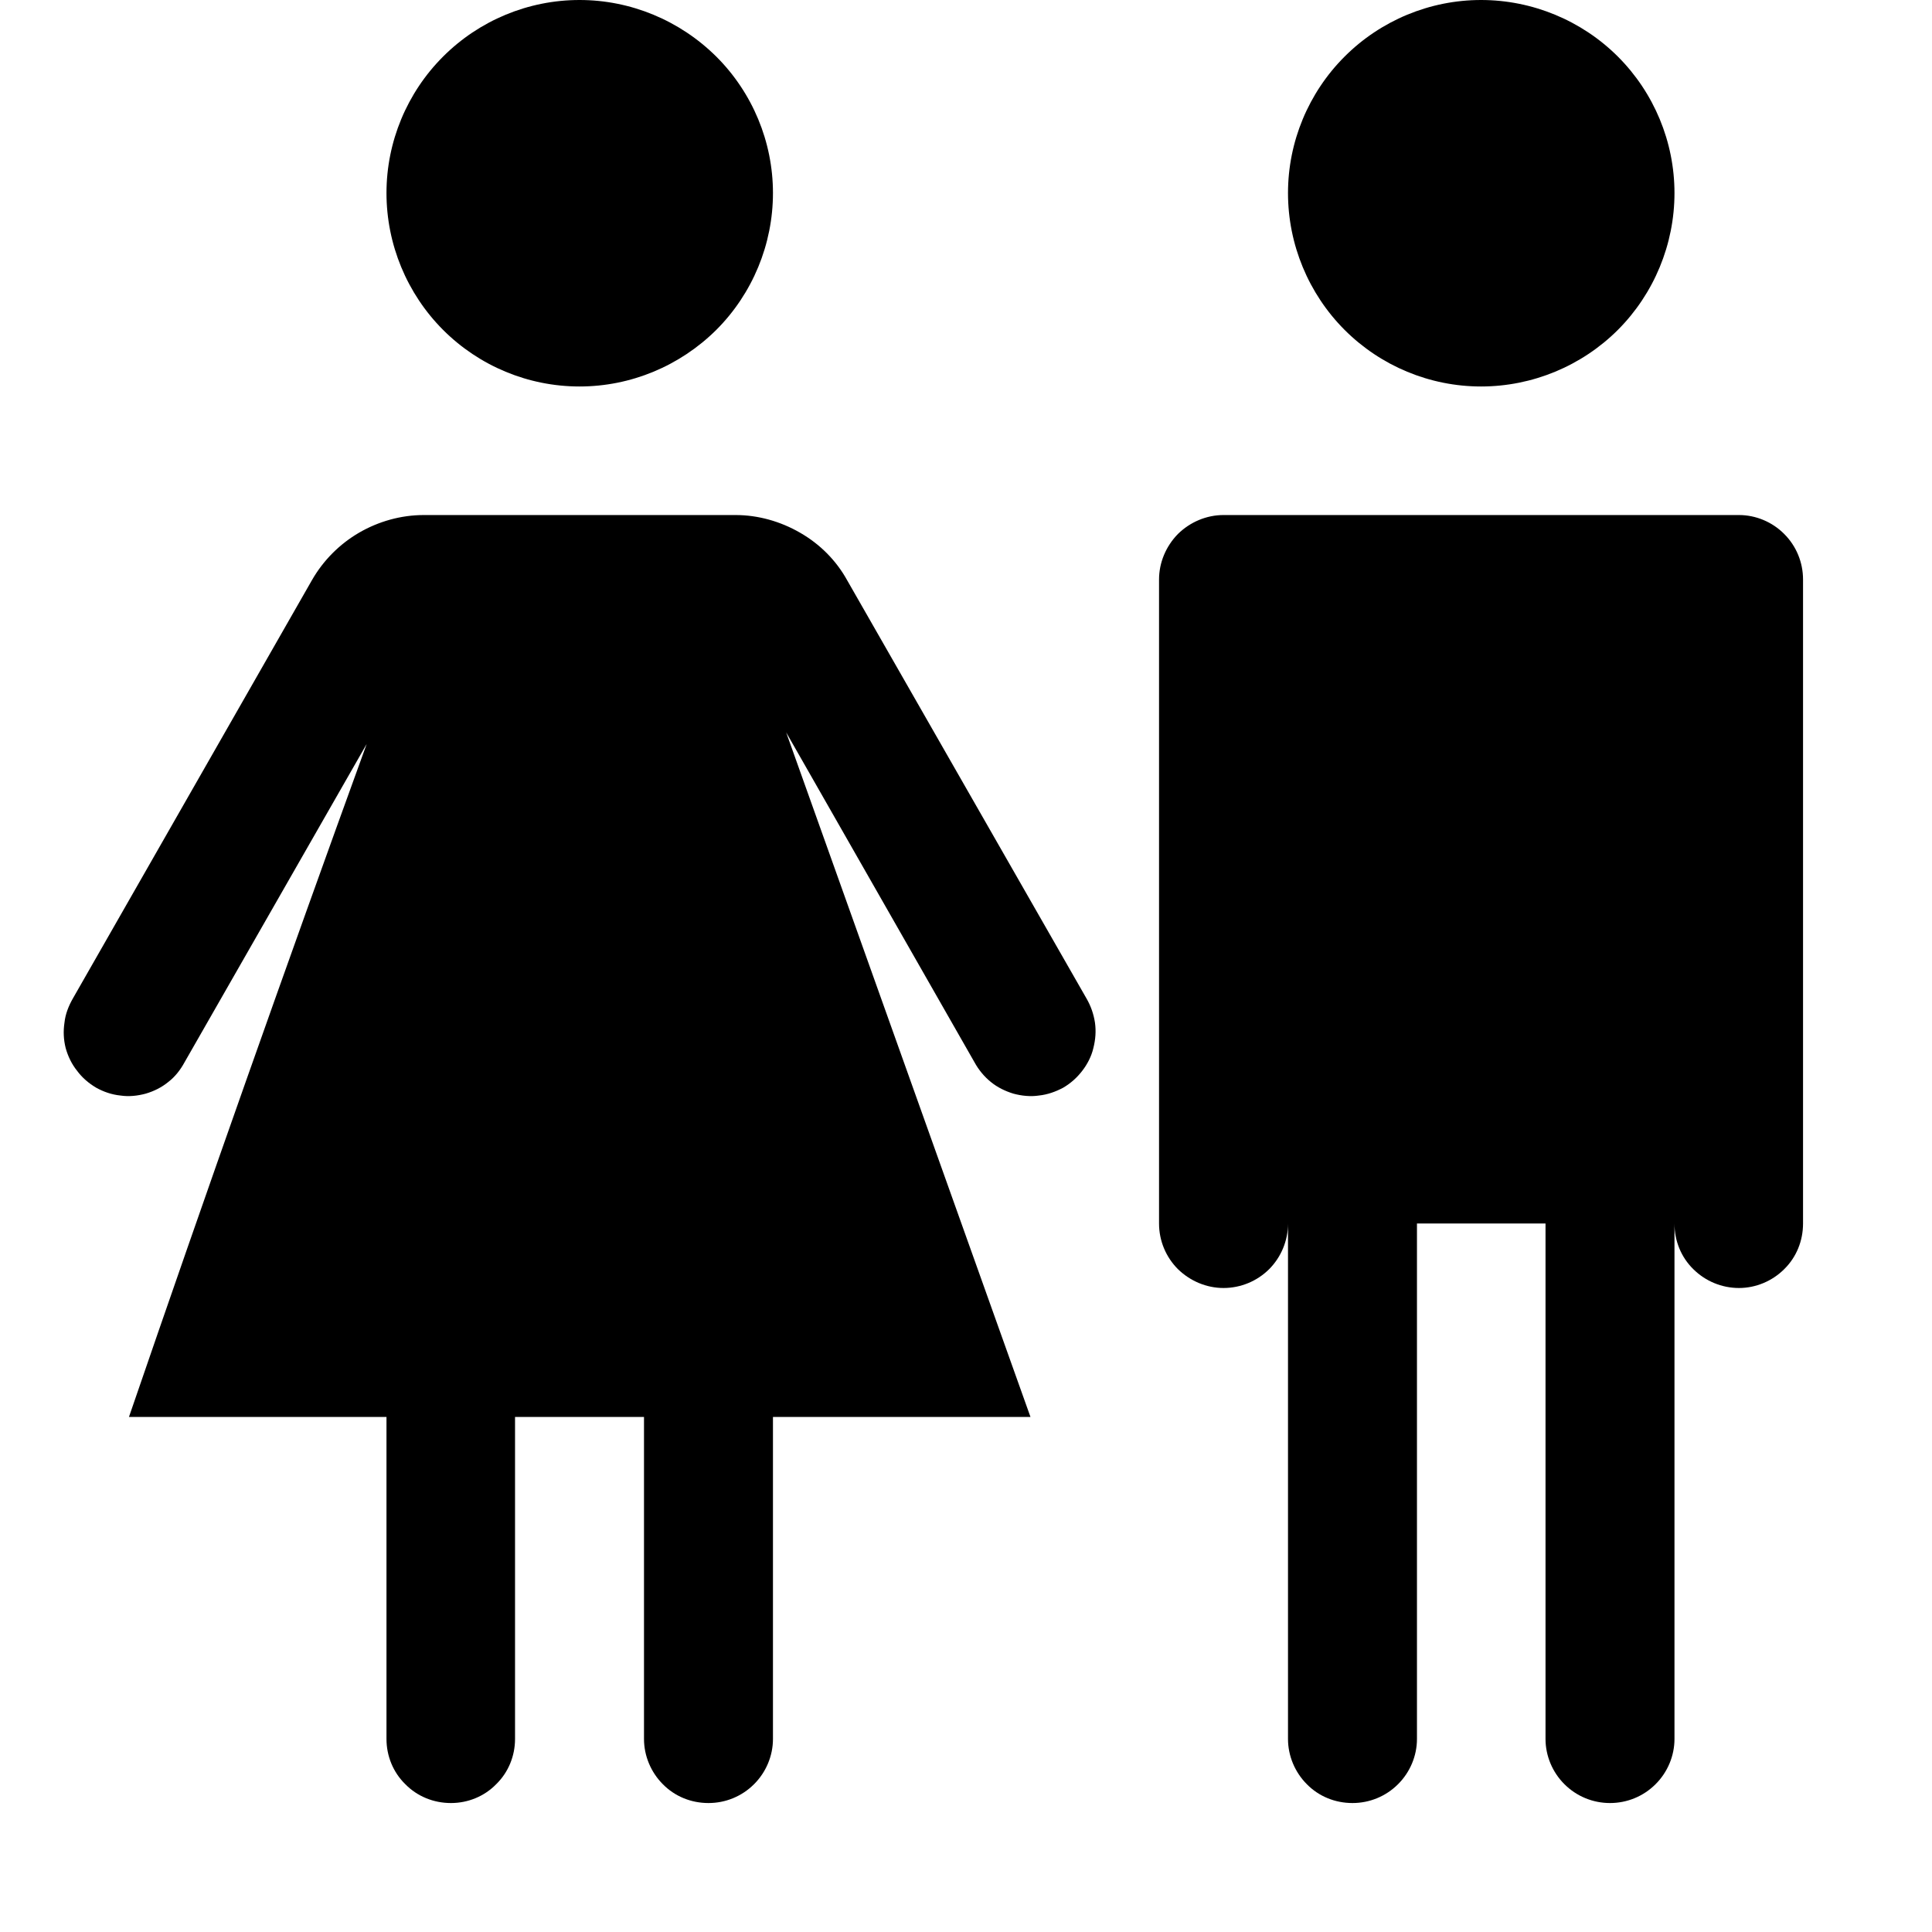 <?xml version="1.0" encoding="UTF-8"?>
<svg xmlns="http://www.w3.org/2000/svg" xmlns:xlink="http://www.w3.org/1999/xlink" width="24" height="24" viewBox="0 0 24 24">
<path fill-rule="nonzero" fill="rgb(0%, 0%, 0%)" fill-opacity="1" d="M 4.801 2.398 C 4.801 3.035 5.055 3.648 5.504 4.098 C 5.953 4.547 6.562 4.801 7.199 4.801 C 7.836 4.801 8.445 4.547 8.898 4.098 C 9.348 3.648 9.602 3.035 9.602 2.398 C 9.602 1.762 9.348 1.152 8.898 0.703 C 8.445 0.254 7.836 0 7.199 0 C 6.562 0 5.953 0.254 5.504 0.703 C 5.055 1.152 4.801 1.762 4.801 2.398 Z M 18.398 0 C 19.035 0 19.648 0.254 20.098 0.703 C 20.547 1.152 20.801 1.762 20.801 2.398 C 20.801 3.035 20.547 3.648 20.098 4.098 C 19.648 4.547 19.035 4.801 18.398 4.801 C 17.762 4.801 17.152 4.547 16.703 4.098 C 16.254 3.648 16 3.035 16 2.398 C 16 1.762 16.254 1.152 16.703 0.703 C 17.152 0.254 17.762 0 18.398 0 Z M 5.266 6.398 C 4.98 6.398 4.703 6.477 4.461 6.617 C 4.219 6.758 4.016 6.961 3.875 7.207 L 0.906 12.402 C 0.852 12.496 0.812 12.598 0.801 12.703 C 0.785 12.809 0.789 12.914 0.816 13.02 C 0.844 13.121 0.891 13.219 0.957 13.301 C 1.02 13.387 1.102 13.457 1.195 13.512 C 1.285 13.562 1.387 13.598 1.496 13.609 C 1.602 13.625 1.707 13.613 1.809 13.586 C 1.914 13.555 2.008 13.508 2.09 13.441 C 2.176 13.375 2.242 13.289 2.293 13.195 L 4.555 9.242 C 3.547 12.02 2.562 14.805 1.602 17.602 L 4.801 17.602 L 4.801 21.602 C 4.801 21.812 4.883 22.016 5.035 22.164 C 5.184 22.316 5.387 22.398 5.602 22.398 C 5.812 22.398 6.016 22.316 6.164 22.164 C 6.316 22.016 6.398 21.812 6.398 21.602 L 6.398 17.602 L 8 17.602 L 8 21.602 C 8 21.812 8.086 22.016 8.234 22.164 C 8.383 22.316 8.586 22.398 8.801 22.398 C 9.012 22.398 9.215 22.316 9.367 22.164 C 9.516 22.016 9.602 21.812 9.602 21.602 L 9.602 17.602 L 12.801 17.602 L 9.766 9.098 L 12.105 13.195 C 12.156 13.289 12.227 13.375 12.309 13.441 C 12.391 13.508 12.488 13.555 12.59 13.586 C 12.691 13.613 12.801 13.625 12.906 13.609 C 13.012 13.598 13.113 13.562 13.207 13.512 C 13.301 13.457 13.379 13.387 13.445 13.301 C 13.508 13.219 13.559 13.121 13.582 13.02 C 13.609 12.914 13.617 12.809 13.602 12.703 C 13.586 12.598 13.551 12.496 13.496 12.402 L 10.523 7.207 C 10.387 6.961 10.184 6.758 9.938 6.617 C 9.695 6.477 9.418 6.398 9.137 6.398 Z M 14.398 7.199 C 14.398 6.988 14.484 6.785 14.633 6.633 C 14.785 6.484 14.988 6.398 15.199 6.398 L 21.602 6.398 C 21.812 6.398 22.016 6.484 22.164 6.633 C 22.316 6.785 22.398 6.988 22.398 7.199 L 22.398 15.199 C 22.398 15.414 22.316 15.617 22.164 15.766 C 22.016 15.914 21.812 16 21.602 16 C 21.387 16 21.184 15.914 21.035 15.766 C 20.883 15.617 20.801 15.414 20.801 15.199 L 20.801 21.602 C 20.801 21.812 20.715 22.016 20.566 22.164 C 20.414 22.316 20.211 22.398 20 22.398 C 19.789 22.398 19.586 22.316 19.434 22.164 C 19.285 22.016 19.199 21.812 19.199 21.602 L 19.199 15.199 L 17.602 15.199 L 17.602 21.602 C 17.602 21.812 17.516 22.016 17.367 22.164 C 17.215 22.316 17.012 22.398 16.801 22.398 C 16.586 22.398 16.383 22.316 16.234 22.164 C 16.086 22.016 16 21.812 16 21.602 L 16 15.199 C 16 15.414 15.914 15.617 15.766 15.766 C 15.617 15.914 15.414 16 15.199 16 C 14.988 16 14.785 15.914 14.633 15.766 C 14.484 15.617 14.398 15.414 14.398 15.199 Z M 14.398 7.199 "/>
</svg>
